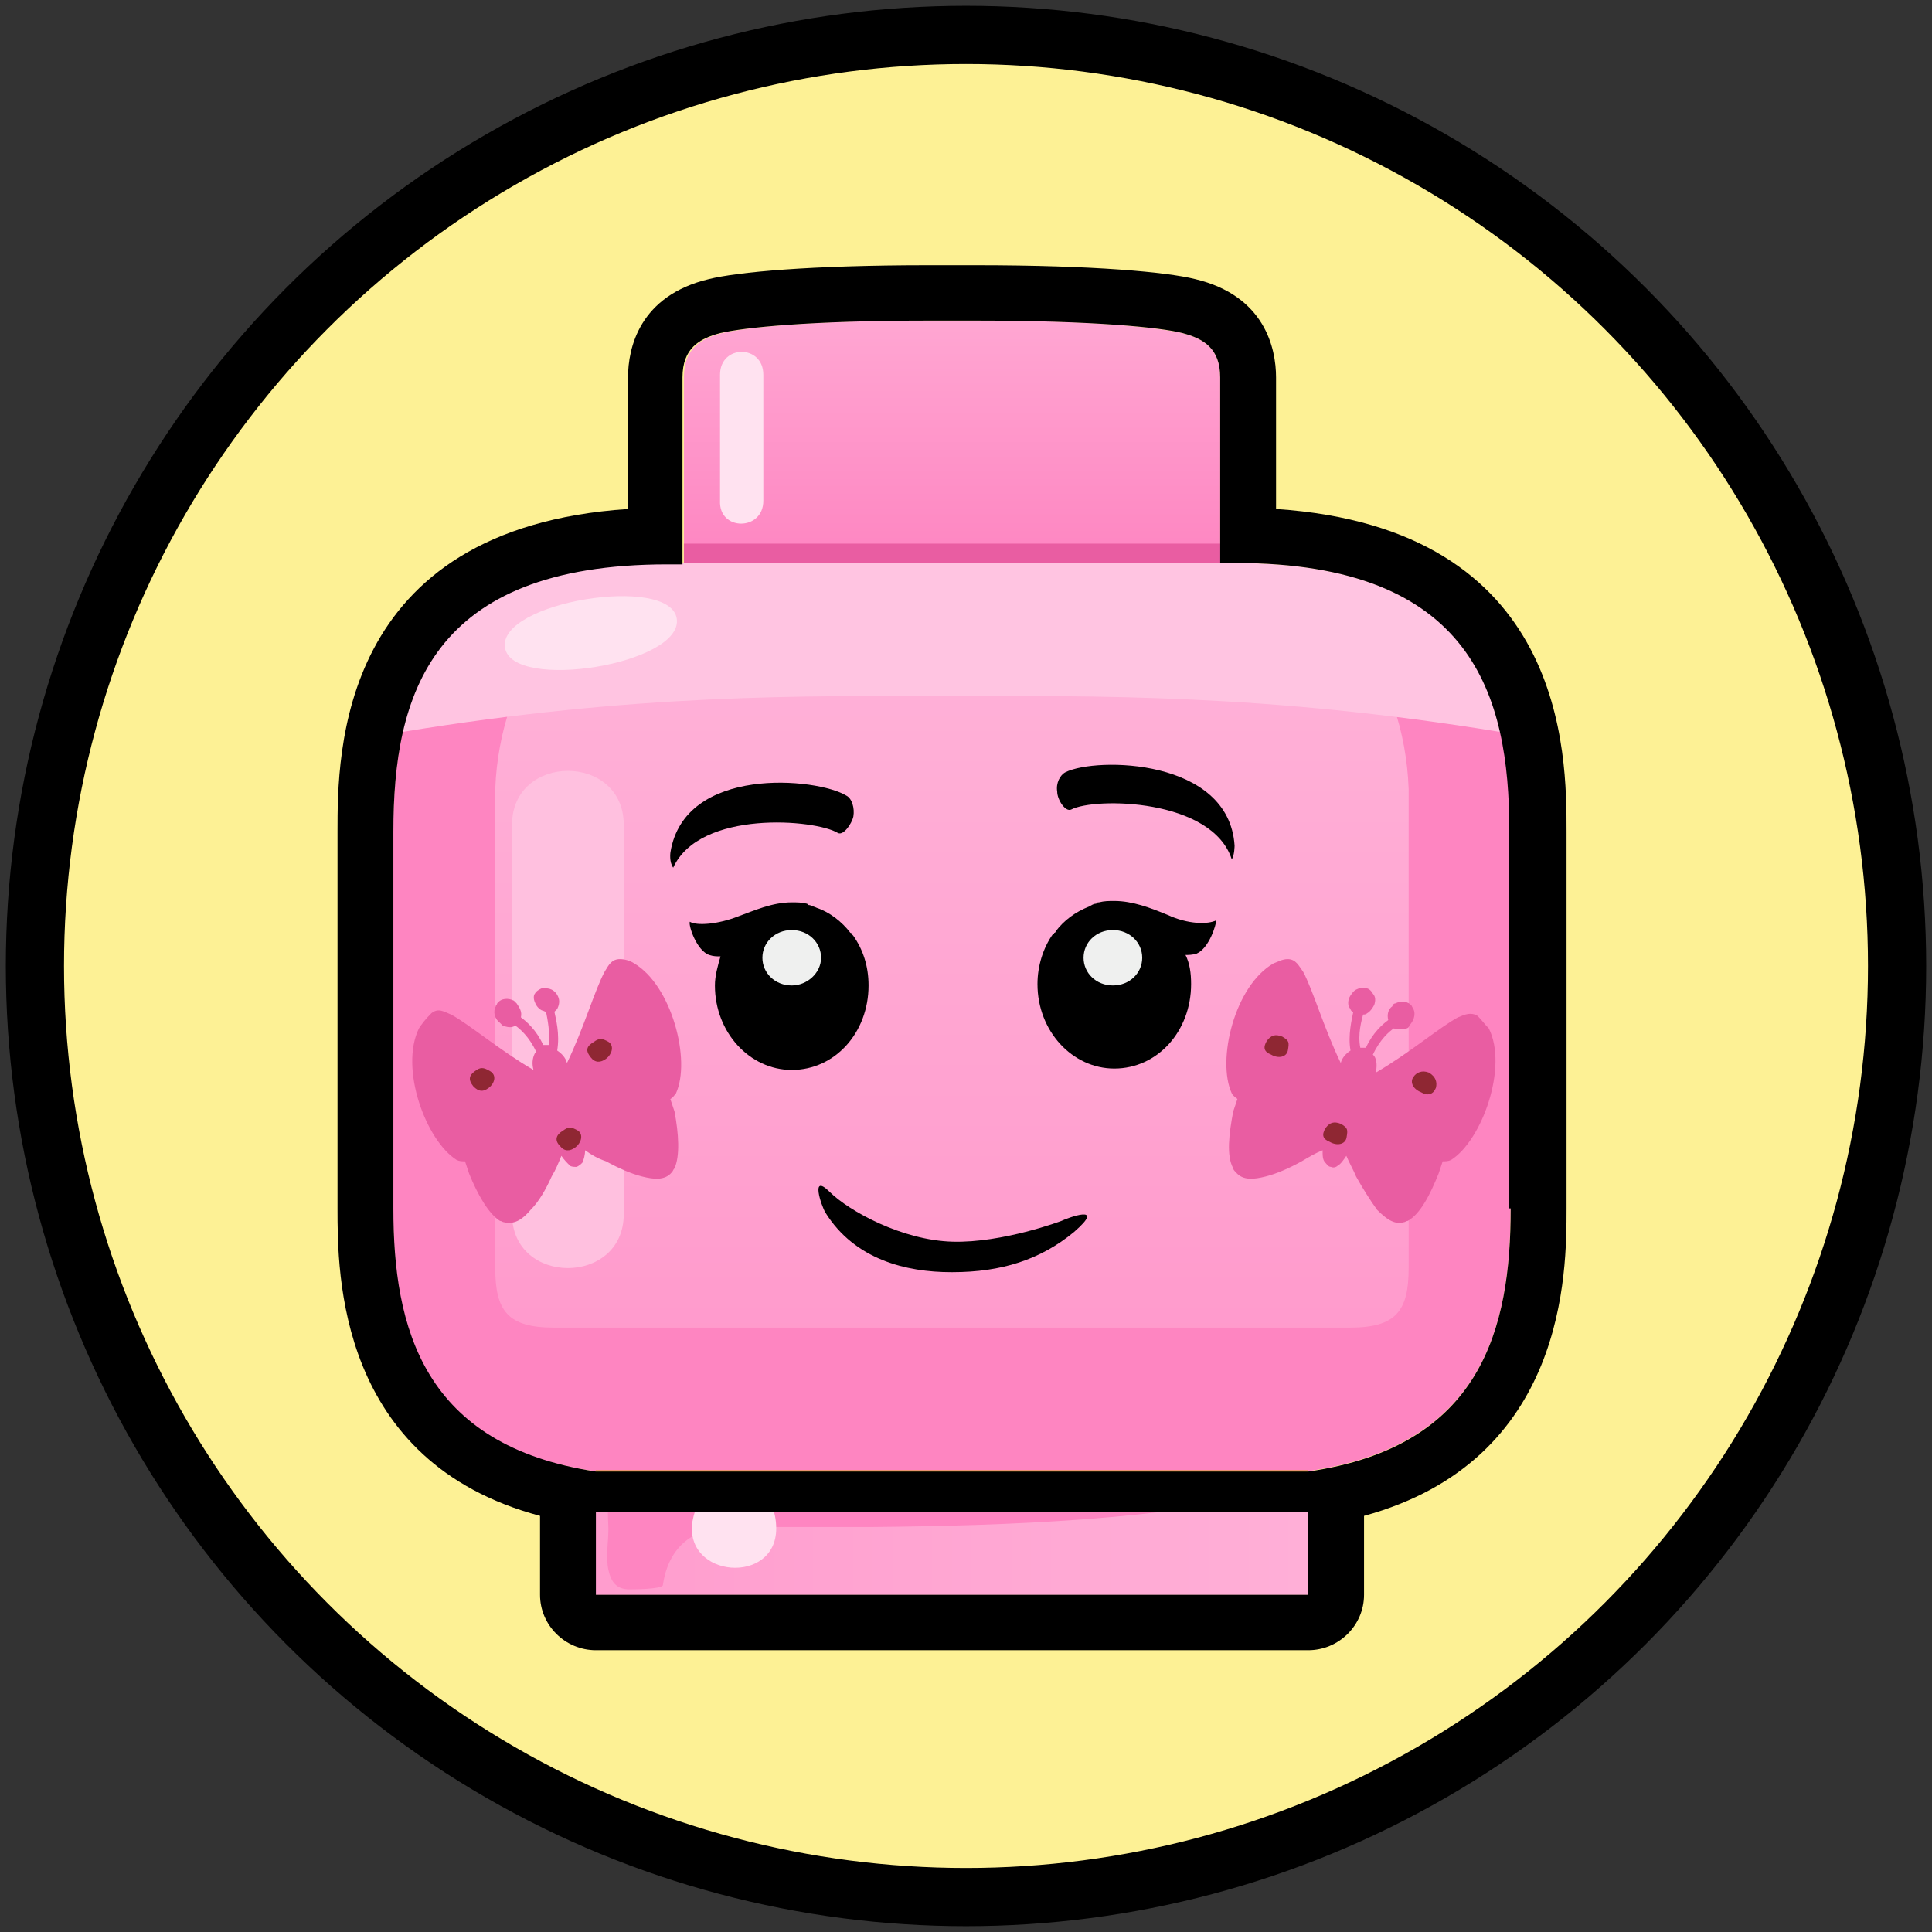 <svg width="166" height="166" viewBox="0 0 166 166" fill="none" xmlns="http://www.w3.org/2000/svg">
<rect x="0" y="0" width="166" height="166" fill="#333333" stroke="none"/>
<circle cx="83" cy="83" r="80" fill="#FDF195" stroke="black" stroke-width="5"/>
<g clip-path="url(#clip0_29_3384)">
<path d="M104.84 48.38V32.434C104.84 29.935 103.4 29.102 101.6 28.626C99.56 28.15 93.32 27.436 81.8 27.555C70.28 27.436 64.04 28.15 62 28.626C60.2 29.102 58.76 29.935 58.76 32.434V48.38H104.84Z" fill="url(#paint0_linear_29_3384)"/>
<path d="M112.384 126.091C112.384 129.185 112.384 133.945 112.384 137.039H51.184C51.184 133.945 51.184 129.185 51.184 126.091H112.384Z" fill="url(#paint1_linear_29_3384)"/>
<path d="M33.793 103.836C33.793 115.498 36.913 126.803 57.313 126.803H106.153C126.553 126.803 129.673 115.379 129.673 103.836V71.468C129.673 59.806 126.553 48.501 106.153 48.501H57.313C36.913 48.382 33.793 59.806 33.793 71.468V103.836Z" fill="url(#paint2_linear_29_3384)"/>
<path d="M111.315 127.991C92.835 127.515 74.355 127.396 55.875 127.872C54.795 127.872 53.715 127.872 52.635 127.991C52.035 127.991 52.275 130.847 52.275 131.323C52.275 132.513 52.035 133.703 52.275 134.893C52.515 135.964 52.995 136.559 54.075 136.559C54.315 136.559 56.835 136.559 56.955 136.202C57.435 132.87 59.595 131.204 62.835 131.204C66.795 131.204 70.755 131.204 74.715 131.204C87.075 131.085 99.435 130.609 111.315 127.991Z" fill="#FE85C1"/>
<path d="M66.694 131.331C66.694 129.784 66.094 128.713 65.374 127.999C63.934 127.999 62.373 127.999 60.934 127.999C60.214 128.594 59.733 129.427 59.493 130.736C58.773 135.615 66.694 136.21 66.694 131.331Z" fill="#FFE2F0"/>
<path d="M129.793 103.836V71.468C129.793 59.806 126.673 48.501 106.273 48.501H104.833C114.553 48.62 120.673 57.902 121.033 67.779C121.033 67.779 121.033 106.454 121.033 108.953C121.033 112.642 119.953 114.07 115.993 114.07H47.593C43.633 114.07 42.553 112.642 42.553 108.953C42.553 106.454 42.553 67.779 42.553 67.779C42.913 58.021 49.033 48.62 58.753 48.501H57.313C36.913 48.382 33.793 59.806 33.793 71.468V103.836C33.793 115.498 36.913 126.803 57.313 126.803H106.153C126.673 126.803 129.793 115.379 129.793 103.836Z" fill="#FE85C1"/>
<path d="M43.994 104.314C43.994 110.502 53.594 110.502 53.594 104.314V70.875C53.594 64.687 43.994 64.687 43.994 70.875V104.314Z" fill="#FFC0DF"/>
<path d="M106.27 48.381H57.31C41.95 48.381 36.43 54.807 34.51 62.899C54.79 59.567 69.19 59.805 81.19 59.805H81.79C93.79 59.805 108.67 59.567 128.95 62.899C127.15 54.926 121.63 48.381 106.27 48.381Z" fill="#FFC4E1"/>
<path d="M58.147 53.145C58.747 57.072 43.987 59.452 43.387 55.644C42.787 51.717 57.547 49.337 58.147 53.145Z" fill="#FFE2F0"/>
<path d="M112.384 126.327H51.184V127.993H112.384V126.327Z" fill="#D4A01D"/>
<path d="M104.84 46.71H58.76V48.376H104.84V46.71Z" fill="#E95DA2"/>
<path d="M65.586 43.026V32.197C65.586 29.579 61.866 29.579 61.866 32.197V43.026C61.746 45.644 65.586 45.644 65.586 43.026Z" fill="#FFE2F0"/>
<path d="M126.959 87.288C126.359 86.931 125.879 87.169 125.279 87.407C123.719 88.24 121.079 90.501 118.199 92.167C118.319 91.691 118.319 91.096 118.079 90.739L117.959 90.62C118.559 89.311 119.399 88.597 119.759 88.359C120.119 88.478 120.479 88.478 120.839 88.359C120.959 88.359 121.079 88.24 121.079 88.121C121.439 87.764 121.679 87.169 121.439 86.693C121.439 86.574 121.319 86.574 121.319 86.455C120.959 85.979 120.359 85.979 119.879 86.217C119.759 86.217 119.639 86.336 119.639 86.455C119.279 86.693 119.159 87.169 119.279 87.645C118.799 88.002 117.959 88.716 117.359 90.025C117.359 90.025 117.359 90.025 117.239 90.025C117.119 90.025 116.999 90.025 116.879 90.025C116.639 88.835 116.999 87.645 117.119 87.169C117.239 87.169 117.359 87.169 117.479 87.05C117.719 86.931 117.959 86.574 118.079 86.336C118.199 85.979 118.199 85.622 117.959 85.384C117.839 85.146 117.599 84.908 117.359 84.908C117.119 84.789 116.759 84.908 116.519 85.027C116.279 85.146 116.039 85.503 115.919 85.741C115.799 86.098 115.799 86.455 116.039 86.693C116.039 86.812 116.159 86.931 116.279 86.931C116.159 87.526 115.799 88.954 116.039 90.263C115.679 90.501 115.319 90.858 115.199 91.334C113.759 88.359 112.799 85.027 111.959 83.48C111.599 83.004 111.359 82.409 110.639 82.409C110.159 82.409 109.799 82.647 109.439 82.766C106.079 84.67 104.519 91.096 105.839 93.952C105.959 94.19 106.199 94.309 106.319 94.428C106.199 94.785 106.079 95.142 105.959 95.499C105.599 97.403 105.359 99.307 105.959 100.378C105.959 100.497 106.079 100.616 106.199 100.735C106.799 101.449 107.759 101.33 108.719 101.092C109.679 100.854 110.759 100.378 111.839 99.783C112.439 99.426 113.039 99.069 113.639 98.831C113.639 99.307 113.639 99.664 113.879 99.902C113.999 100.021 114.119 100.259 114.359 100.259C114.599 100.378 114.839 100.259 114.959 100.14C115.199 100.021 115.439 99.664 115.679 99.307C115.919 99.902 116.279 100.497 116.519 101.092C117.119 102.163 117.719 103.115 118.319 103.948C119.039 104.662 119.759 105.257 120.599 105.019C120.719 105.019 120.839 104.9 120.959 104.9C122.039 104.305 122.879 102.639 123.599 100.854C123.719 100.497 123.839 100.14 123.959 99.783C124.199 99.783 124.439 99.783 124.679 99.664C127.319 97.998 129.599 91.691 127.919 88.359C127.559 88.002 127.319 87.645 126.959 87.288Z" fill="#E95DA2"/>
<path d="M35.995 88.359C34.315 91.81 36.595 97.998 39.235 99.664C39.475 99.783 39.715 99.783 39.955 99.783C40.075 100.14 40.195 100.497 40.315 100.854C41.035 102.639 41.995 104.305 42.955 104.9C43.075 104.9 43.195 105.019 43.315 105.019C44.275 105.257 44.995 104.662 45.595 103.948C46.315 103.234 46.915 102.163 47.395 101.092C47.755 100.497 47.995 99.902 48.235 99.307C48.475 99.664 48.715 99.902 48.955 100.14C49.075 100.259 49.315 100.259 49.555 100.259C49.795 100.14 49.915 100.021 50.035 99.902C50.155 99.664 50.275 99.188 50.275 98.831C50.755 99.188 51.355 99.545 52.075 99.783C53.155 100.378 54.235 100.854 55.195 101.092C56.155 101.33 57.115 101.449 57.715 100.735C57.835 100.616 57.835 100.497 57.955 100.378C58.435 99.307 58.315 97.403 57.955 95.499C57.835 95.142 57.715 94.785 57.595 94.428C57.835 94.309 57.955 94.071 58.075 93.952C58.075 93.952 58.075 93.833 58.075 93.952C59.395 91.096 57.715 84.67 54.475 82.766C54.115 82.528 53.635 82.409 53.275 82.409C52.555 82.409 52.315 82.885 51.955 83.48C51.115 85.027 50.155 88.359 48.715 91.334C48.595 90.858 48.235 90.501 47.875 90.263C48.115 88.835 47.755 87.526 47.635 86.931C47.755 86.812 47.755 86.812 47.875 86.693C47.995 86.455 48.115 86.098 47.995 85.741C47.875 85.384 47.635 85.146 47.395 85.027C47.155 84.908 46.915 84.908 46.555 84.908C46.315 85.027 46.075 85.146 45.955 85.384C45.835 85.503 45.835 85.86 45.955 86.098C46.075 86.455 46.315 86.693 46.555 86.812C46.675 86.812 46.795 86.931 46.915 86.931C47.035 87.526 47.275 88.716 47.155 89.787C47.035 89.787 46.915 89.787 46.795 89.787C46.795 89.787 46.795 89.787 46.675 89.787C46.075 88.478 45.235 87.764 44.755 87.407C44.875 86.931 44.635 86.574 44.395 86.217C44.275 86.098 44.275 86.098 44.155 85.979C43.675 85.741 43.075 85.741 42.715 86.217C42.715 86.336 42.595 86.336 42.595 86.455C42.355 86.931 42.475 87.526 42.955 87.883C43.075 88.002 43.075 88.002 43.195 88.121C43.555 88.24 43.915 88.359 44.275 88.121C44.635 88.359 45.475 89.073 46.075 90.382L45.955 90.501C45.715 90.977 45.715 91.453 45.835 91.929C42.955 90.263 40.315 88.002 38.755 87.169C38.155 86.931 37.675 86.574 37.075 87.05C36.475 87.645 36.235 88.002 35.995 88.359Z" fill="#E95DA2"/>
<path d="M95.603 85.629C97.525 85.629 99.083 84.138 99.083 82.297C99.083 80.457 97.525 78.966 95.603 78.966C93.681 78.966 92.123 80.457 92.123 82.297C92.123 84.138 93.681 85.629 95.603 85.629Z" fill="#EFF0EF"/>
<path d="M68.041 85.629C69.962 85.629 71.52 84.138 71.52 82.297C71.52 80.457 69.962 78.966 68.041 78.966C66.119 78.966 64.561 80.457 64.561 82.297C64.561 84.138 66.119 85.629 68.041 85.629Z" fill="#EFF0EF"/>
<path d="M100.301 78.602C98.861 78.007 97.301 77.412 95.741 77.412C95.261 77.412 94.901 77.412 94.421 77.531C94.301 77.531 94.301 77.531 94.181 77.65C93.941 77.65 93.821 77.769 93.581 77.888C92.381 78.364 91.421 79.078 90.701 80.03C90.701 80.149 90.581 80.149 90.581 80.149C90.581 80.149 90.581 80.268 90.461 80.268C89.621 81.458 89.141 83.005 89.141 84.552C89.141 88.598 92.141 91.811 95.741 91.811C99.461 91.811 102.341 88.598 102.341 84.552C102.341 83.6 102.221 82.767 101.861 82.053C102.101 82.053 102.461 82.053 102.821 81.934C103.901 81.458 104.501 79.435 104.501 79.078C103.781 79.435 102.101 79.435 100.301 78.602ZM95.621 84.671C94.181 84.671 93.101 83.6 93.101 82.291C93.101 80.982 94.181 79.911 95.621 79.911C97.061 79.911 98.141 80.982 98.141 82.291C98.141 83.6 97.061 84.671 95.621 84.671Z" fill="black"/>
<path d="M73.307 80.388L73.187 80.269C73.187 80.15 73.067 80.15 73.067 80.15C72.347 79.198 71.267 78.365 70.187 78.008C69.947 77.889 69.827 77.889 69.587 77.77C69.467 77.77 69.467 77.77 69.347 77.651C68.867 77.532 68.507 77.532 68.027 77.532C66.347 77.532 64.787 78.246 63.467 78.722C61.667 79.436 59.867 79.555 59.267 79.198C59.147 79.555 59.867 81.697 60.947 82.054C61.307 82.173 61.547 82.173 61.907 82.173C61.667 83.006 61.427 83.839 61.427 84.672C61.427 88.718 64.427 91.931 68.027 91.931C71.747 91.931 74.627 88.718 74.627 84.672C74.627 83.006 74.147 81.578 73.307 80.388ZM68.027 84.672C66.587 84.672 65.507 83.601 65.507 82.292C65.507 80.983 66.587 79.912 68.027 79.912C69.467 79.912 70.547 80.983 70.547 82.292C70.547 83.601 69.347 84.672 68.027 84.672Z" fill="black"/>
<path d="M71.281 102.404C72.961 104.07 77.521 106.569 81.841 106.688C86.161 106.807 91.201 104.903 91.201 104.903C91.681 104.665 95.161 103.356 92.281 105.855C89.401 108.235 86.041 109.306 81.841 109.306C81.841 109.306 81.841 109.306 81.721 109.306C77.881 109.306 73.441 108.235 70.921 104.189C70.561 103.594 69.601 100.738 71.281 102.404Z" fill="black"/>
<path d="M57.603 73.242C58.803 65.745 70.203 66.816 72.723 68.363C73.203 68.601 73.443 69.434 73.323 70.148C73.203 70.743 72.483 71.814 72.003 71.576C70.083 70.386 60.123 69.553 57.843 74.551C57.483 74.075 57.603 73.242 57.603 73.242Z" fill="black"/>
<path d="M106.076 72.652C105.596 65.155 94.196 65.036 91.556 66.345C91.076 66.583 90.716 67.297 90.836 68.011C90.836 68.725 91.556 69.796 92.036 69.558C94.076 68.487 104.156 68.606 105.836 73.842C106.076 73.485 106.076 72.652 106.076 72.652Z" fill="black"/>
<path d="M122.775 92.16C123.375 92.517 123.495 92.993 123.375 93.469C123.135 94.064 122.655 94.183 122.055 93.826C121.455 93.588 121.095 92.993 121.455 92.517C121.695 92.16 122.175 91.922 122.775 92.16ZM113.895 96.92C113.535 97.515 113.655 97.872 114.255 98.11C114.855 98.467 115.575 98.348 115.695 97.753C115.815 97.039 115.815 96.92 115.215 96.563C114.615 96.325 114.255 96.444 113.895 96.92ZM108.855 89.423C108.495 90.018 108.615 90.375 109.215 90.613C109.815 90.97 110.535 90.851 110.655 90.256C110.775 89.542 110.775 89.423 110.175 89.066C109.575 88.828 109.215 88.947 108.855 89.423Z" fill="#8F2733"/>
<path d="M40.797 92.039C41.277 91.682 41.517 91.682 42.117 92.039C42.717 92.396 42.477 93.11 41.997 93.467C41.517 93.824 41.157 93.824 40.677 93.348C40.197 92.753 40.317 92.396 40.797 92.039ZM50.757 90.849C51.117 91.325 51.597 91.325 52.077 90.968C52.557 90.611 52.797 89.897 52.317 89.54C51.717 89.183 51.477 89.183 50.997 89.54C50.397 89.897 50.277 90.254 50.757 90.849ZM48.117 98.465C48.477 98.941 48.957 98.941 49.437 98.584C49.917 98.227 50.157 97.513 49.677 97.156C49.077 96.799 48.837 96.799 48.357 97.156C47.757 97.513 47.637 97.989 48.117 98.465Z" fill="#8F2733"/>
<path d="M109.64 43.732V32.427C109.64 29.928 108.68 25.406 102.68 23.978C100.28 23.383 94.04 22.788 83.84 22.788C83.24 22.788 82.52 22.788 81.8 22.788C81.08 22.788 80.48 22.788 79.76 22.788C69.56 22.788 63.32 23.383 60.92 23.978C54.92 25.406 53.96 29.928 53.96 32.427V43.732C29 45.398 29 64.795 29 71.459V103.827C29 109.42 29 125.604 46.4 130.245V137.028C46.4 139.646 48.56 141.788 51.2 141.788H112.4C115.04 141.788 117.2 139.646 117.2 137.028V130.245C134.6 125.485 134.6 109.301 134.6 103.827V71.459C134.6 64.795 134.6 45.398 109.64 43.732ZM51.2 137.028C51.2 135.005 51.2 132.387 51.2 129.888H112.4C112.4 132.387 112.4 135.005 112.4 137.028H51.2ZM129.8 103.827C129.8 114.18 127.28 124.295 112.4 126.437H51.2C36.32 124.176 33.8 114.061 33.8 103.827V71.459C33.8 59.797 36.92 48.492 57.32 48.492H58.64V32.427C58.64 29.928 60.08 29.095 61.88 28.619C63.92 28.143 69.56 27.548 79.76 27.548C80.36 27.548 81.08 27.548 81.8 27.548C82.52 27.548 83.12 27.548 83.84 27.548C94.04 27.548 99.8 28.143 101.6 28.619C103.4 29.095 104.84 29.928 104.84 32.427V48.373H106.16C126.56 48.373 129.68 59.797 129.68 71.34V103.827H129.8Z" fill="black"/>
</g>
<defs>
<linearGradient id="paint0_linear_29_3384" x1="81.8" y1="48.434" x2="81.8" y2="27.555" gradientUnits="userSpaceOnUse">
<stop stop-color="#FE85C1"/>
<stop offset="1" stop-color="#FFA6D2"/>
</linearGradient>
<linearGradient id="paint1_linear_29_3384" x1="51.165" y1="131.567" x2="112.406" y2="131.567" gradientUnits="userSpaceOnUse">
<stop stop-color="#FF9DCE"/>
<stop offset="1" stop-color="#FFAFD7"/>
</linearGradient>
<linearGradient id="paint2_linear_29_3384" x1="81.793" y1="126.761" x2="81.793" y2="48.436" gradientUnits="userSpaceOnUse">
<stop stop-color="#FF96CA"/>
<stop offset="1" stop-color="#FFB4D9"/>
</linearGradient>
<clipPath id="clip0_29_3384">
<rect width="108" height="119" fill="white" transform="translate(29 22.788)"/>
</clipPath>
</defs>
</svg>
